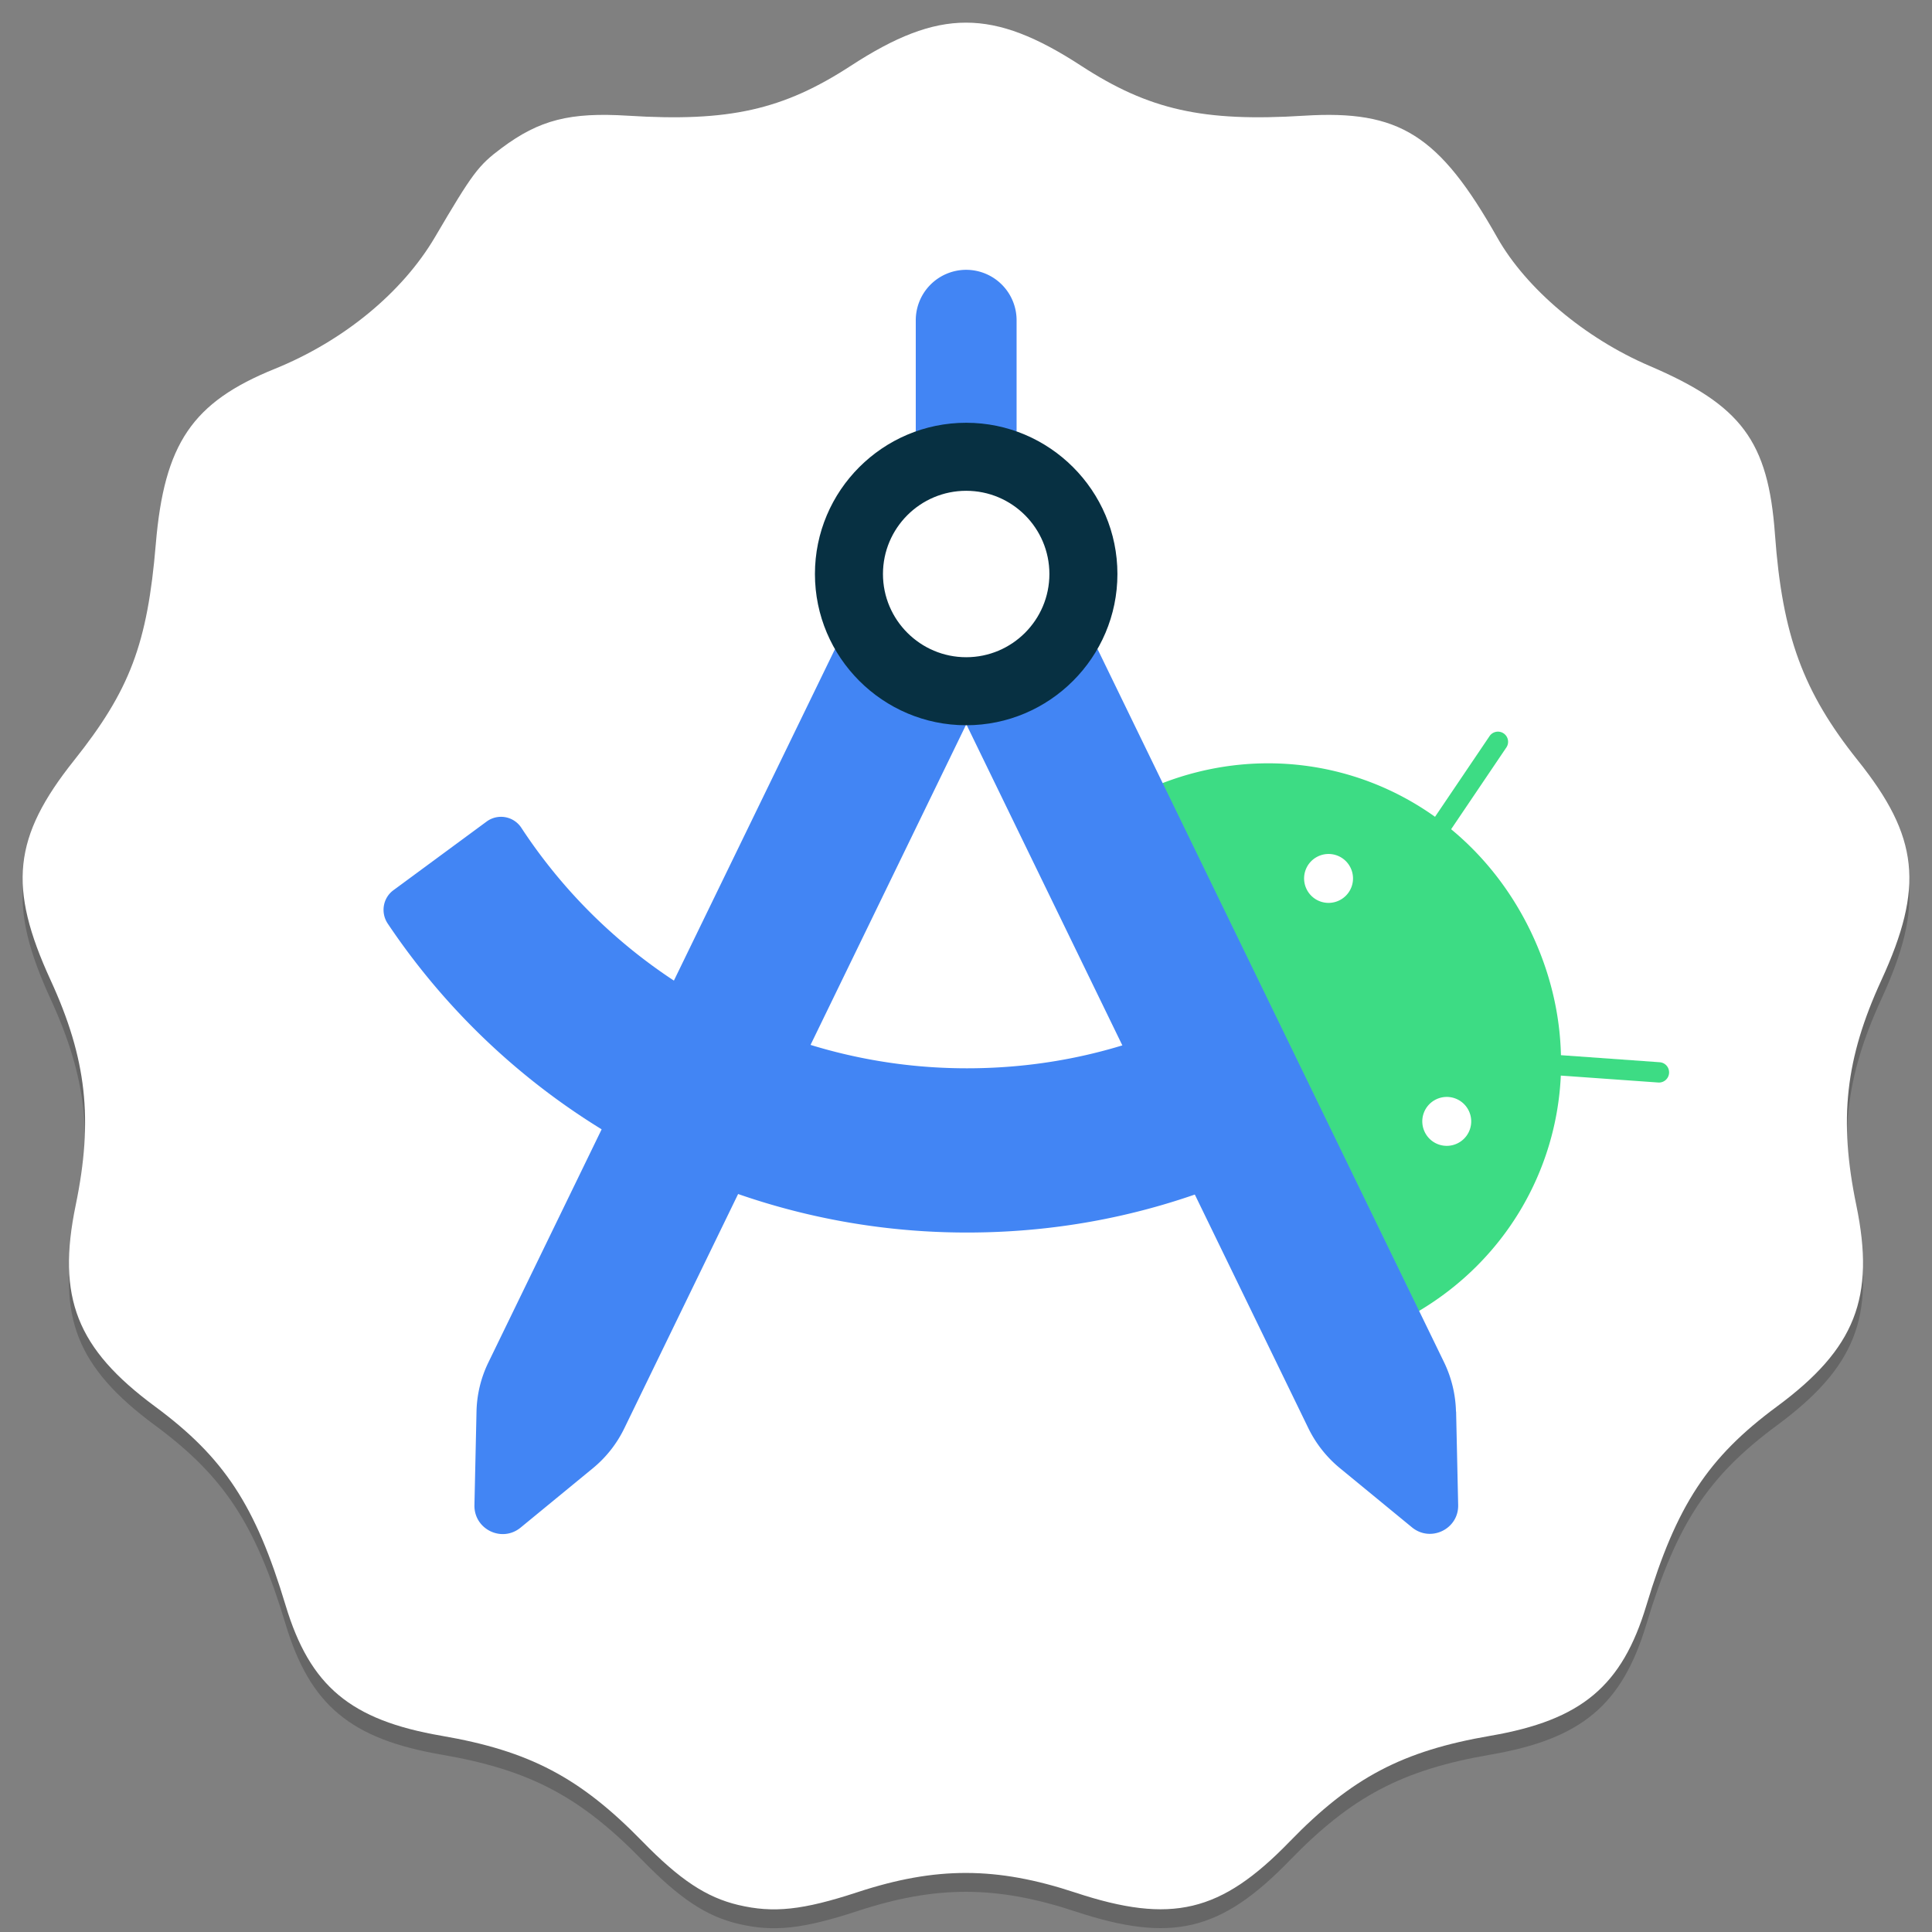 <svg xmlns="http://www.w3.org/2000/svg" width="256" height="256" fill="none"><rect width="100%" height="100%" fill="#808080" stroke="none"/><path fill="#000" d="M97.82 254.917c-4.22-1.001-7.752-3.341-12.695-8.413-8.258-8.47-14.959-11.997-26.606-14.002-12.082-2.08-17.451-6.571-20.679-17.297-3.985-13.241-8.149-19.581-17.3-26.34-10.38-7.667-13.042-14.428-10.509-26.68 2.347-11.348 1.448-19.416-3.318-29.79-5.686-12.377-4.984-18.99 3.092-29.13 7.404-9.296 9.728-15.441 10.837-28.654 1.119-13.335 4.829-18.805 15.755-23.232 9.118-3.695 16.919-10.11 21.243-17.468 5.002-8.51 5.732-9.485 8.83-11.797 5-3.73 9.043-4.765 16.743-4.282 13.375.839 20.543-.767 29.525-6.614 11.711-7.624 18.812-7.624 30.523 0 8.981 5.847 16.15 7.453 29.525 6.614 12.648-.793 17.91 2.527 25.62 16.164 3.821 6.758 11.63 13.335 20.177 16.992 12.173 5.21 15.711 9.965 16.609 22.322.972 13.382 3.716 20.864 10.985 29.955 8.094 10.122 8.8 16.742 3.108 29.13-4.766 10.374-5.664 18.442-3.317 29.79 2.533 12.252-.13 19.013-10.51 26.68-9.15 6.759-13.315 13.099-17.299 26.34-3.228 10.726-8.597 15.217-20.68 17.297-11.671 2.009-18.38 5.547-26.605 14.029-9.118 9.404-15.654 10.955-28.401 6.741-10.426-3.446-18.453-3.461-28.837-.052-7.274 2.387-11.152 2.803-15.815 1.697Z" opacity=".2"/><path fill="#fff" d="M97.82 252.417c-4.22-1.001-7.752-3.341-12.695-8.413-8.258-8.47-14.959-11.997-26.606-14.002-12.082-2.08-17.451-6.571-20.679-17.297-3.985-13.241-8.149-19.581-17.3-26.34-10.38-7.667-13.042-14.428-10.509-26.68 2.347-11.348 1.448-19.416-3.318-29.79-5.686-12.377-4.984-18.99 3.092-29.13 7.404-9.296 9.728-15.441 10.837-28.654 1.119-13.335 4.829-18.805 15.755-23.232 9.118-3.695 16.919-10.11 21.243-17.468 5.002-8.51 5.732-9.485 8.83-11.797 5-3.73 9.043-4.765 16.743-4.282 13.375.839 20.543-.767 29.525-6.614 11.711-7.624 18.812-7.624 30.523 0 8.981 5.847 16.15 7.453 29.525 6.614 12.648-.793 17.91 2.527 25.62 16.164 3.821 6.758 11.63 13.335 20.177 16.992 12.173 5.21 15.711 9.965 16.609 22.322.972 13.382 3.716 20.864 10.985 29.955 8.094 10.122 8.8 16.742 3.108 29.13-4.766 10.374-5.664 18.442-3.317 29.79 2.533 12.252-.13 19.013-10.51 26.68-9.15 6.759-13.315 13.099-17.299 26.34-3.228 10.726-8.597 15.217-20.68 17.297-11.671 2.009-18.38 5.547-26.605 14.029-9.118 9.404-15.654 10.955-28.401 6.741-10.426-3.446-18.453-3.461-28.837-.052-7.274 2.387-11.152 2.803-15.815 1.697Z"/><path fill="#3DDC84" d="M173.127 117.813a3.235 3.235 0 0 1 1.497-4.33 3.236 3.236 0 0 1 4.33 1.497 3.234 3.234 0 0 1-1.498 4.33 3.234 3.234 0 0 1-4.329-1.497Zm15.662 32.193a3.235 3.235 0 0 1 1.496-4.33 3.236 3.236 0 0 1 4.331 1.497 3.236 3.236 0 0 1-1.497 4.33 3.235 3.235 0 0 1-4.33-1.497Zm1.367-41.77c-10.3-7.356-23.741-9.256-36.183-4.443l34.01 69.94c11.462-6.809 18.254-18.576 18.834-31.212l12.909.918a1.34 1.34 0 0 0 1.433-1.256c.049-.74-.5-1.384-1.255-1.432l-13.072-.934c-.128-5.505-1.448-11.123-4.071-16.531-2.624-5.392-6.229-9.899-10.48-13.408l7.34-10.866a1.344 1.344 0 0 0-2.22-1.513l-7.245 10.721"/><path fill="#4285F4" d="M158.8 134.569c-9.593 4.636-19.911 6.986-30.663 6.986a70.554 70.554 0 0 1-59.058-31.871 3.22 3.22 0 0 0-4.604-.821l-12.346 9.095c-1.4 1.03-1.722 2.994-.74 4.442a92.313 92.313 0 0 0 76.748 40.917c14.052 0 27.556-3.074 40.128-9.142l-9.465-19.606ZM128.024 57.194h6.68V42.433a6.684 6.684 0 0 0-6.68-6.68 6.684 6.684 0 0 0-6.68 6.68v14.76h6.68Z"/><path fill="#4285F4" d="m110.64 86.006-45.924 94.518a15.627 15.627 0 0 0-1.577 6.536l-.274 12.378c-.064 3.204 3.638 5.007 6.117 2.978l9.561-7.854a15.697 15.697 0 0 0 4.17-5.28l45.262-93.183-17.319-10.077-.016-.016ZM192.925 187.044a15.862 15.862 0 0 0-1.578-6.535L145.424 85.99 128.104 96.1l45.263 93.15a15.862 15.862 0 0 0 4.169 5.28l9.562 7.855c2.478 2.028 6.196.225 6.116-2.977l-.273-12.379-.016.016Z"/><path fill="#073042" d="M128.024 56.019c-11.059 0-20.041 8.997-20.041 20.04 0 11.042 8.998 20.04 20.041 20.04 11.042 0 20.04-8.998 20.04-20.04 0-11.043-8.998-20.04-20.04-20.04Zm0 31.066c-6.069 0-11.027-4.942-11.027-11.026 0-6.085 4.942-11.026 11.027-11.026 6.084 0 11.026 4.941 11.026 11.026 0 6.084-4.942 11.026-11.026 11.026Z"/></svg>